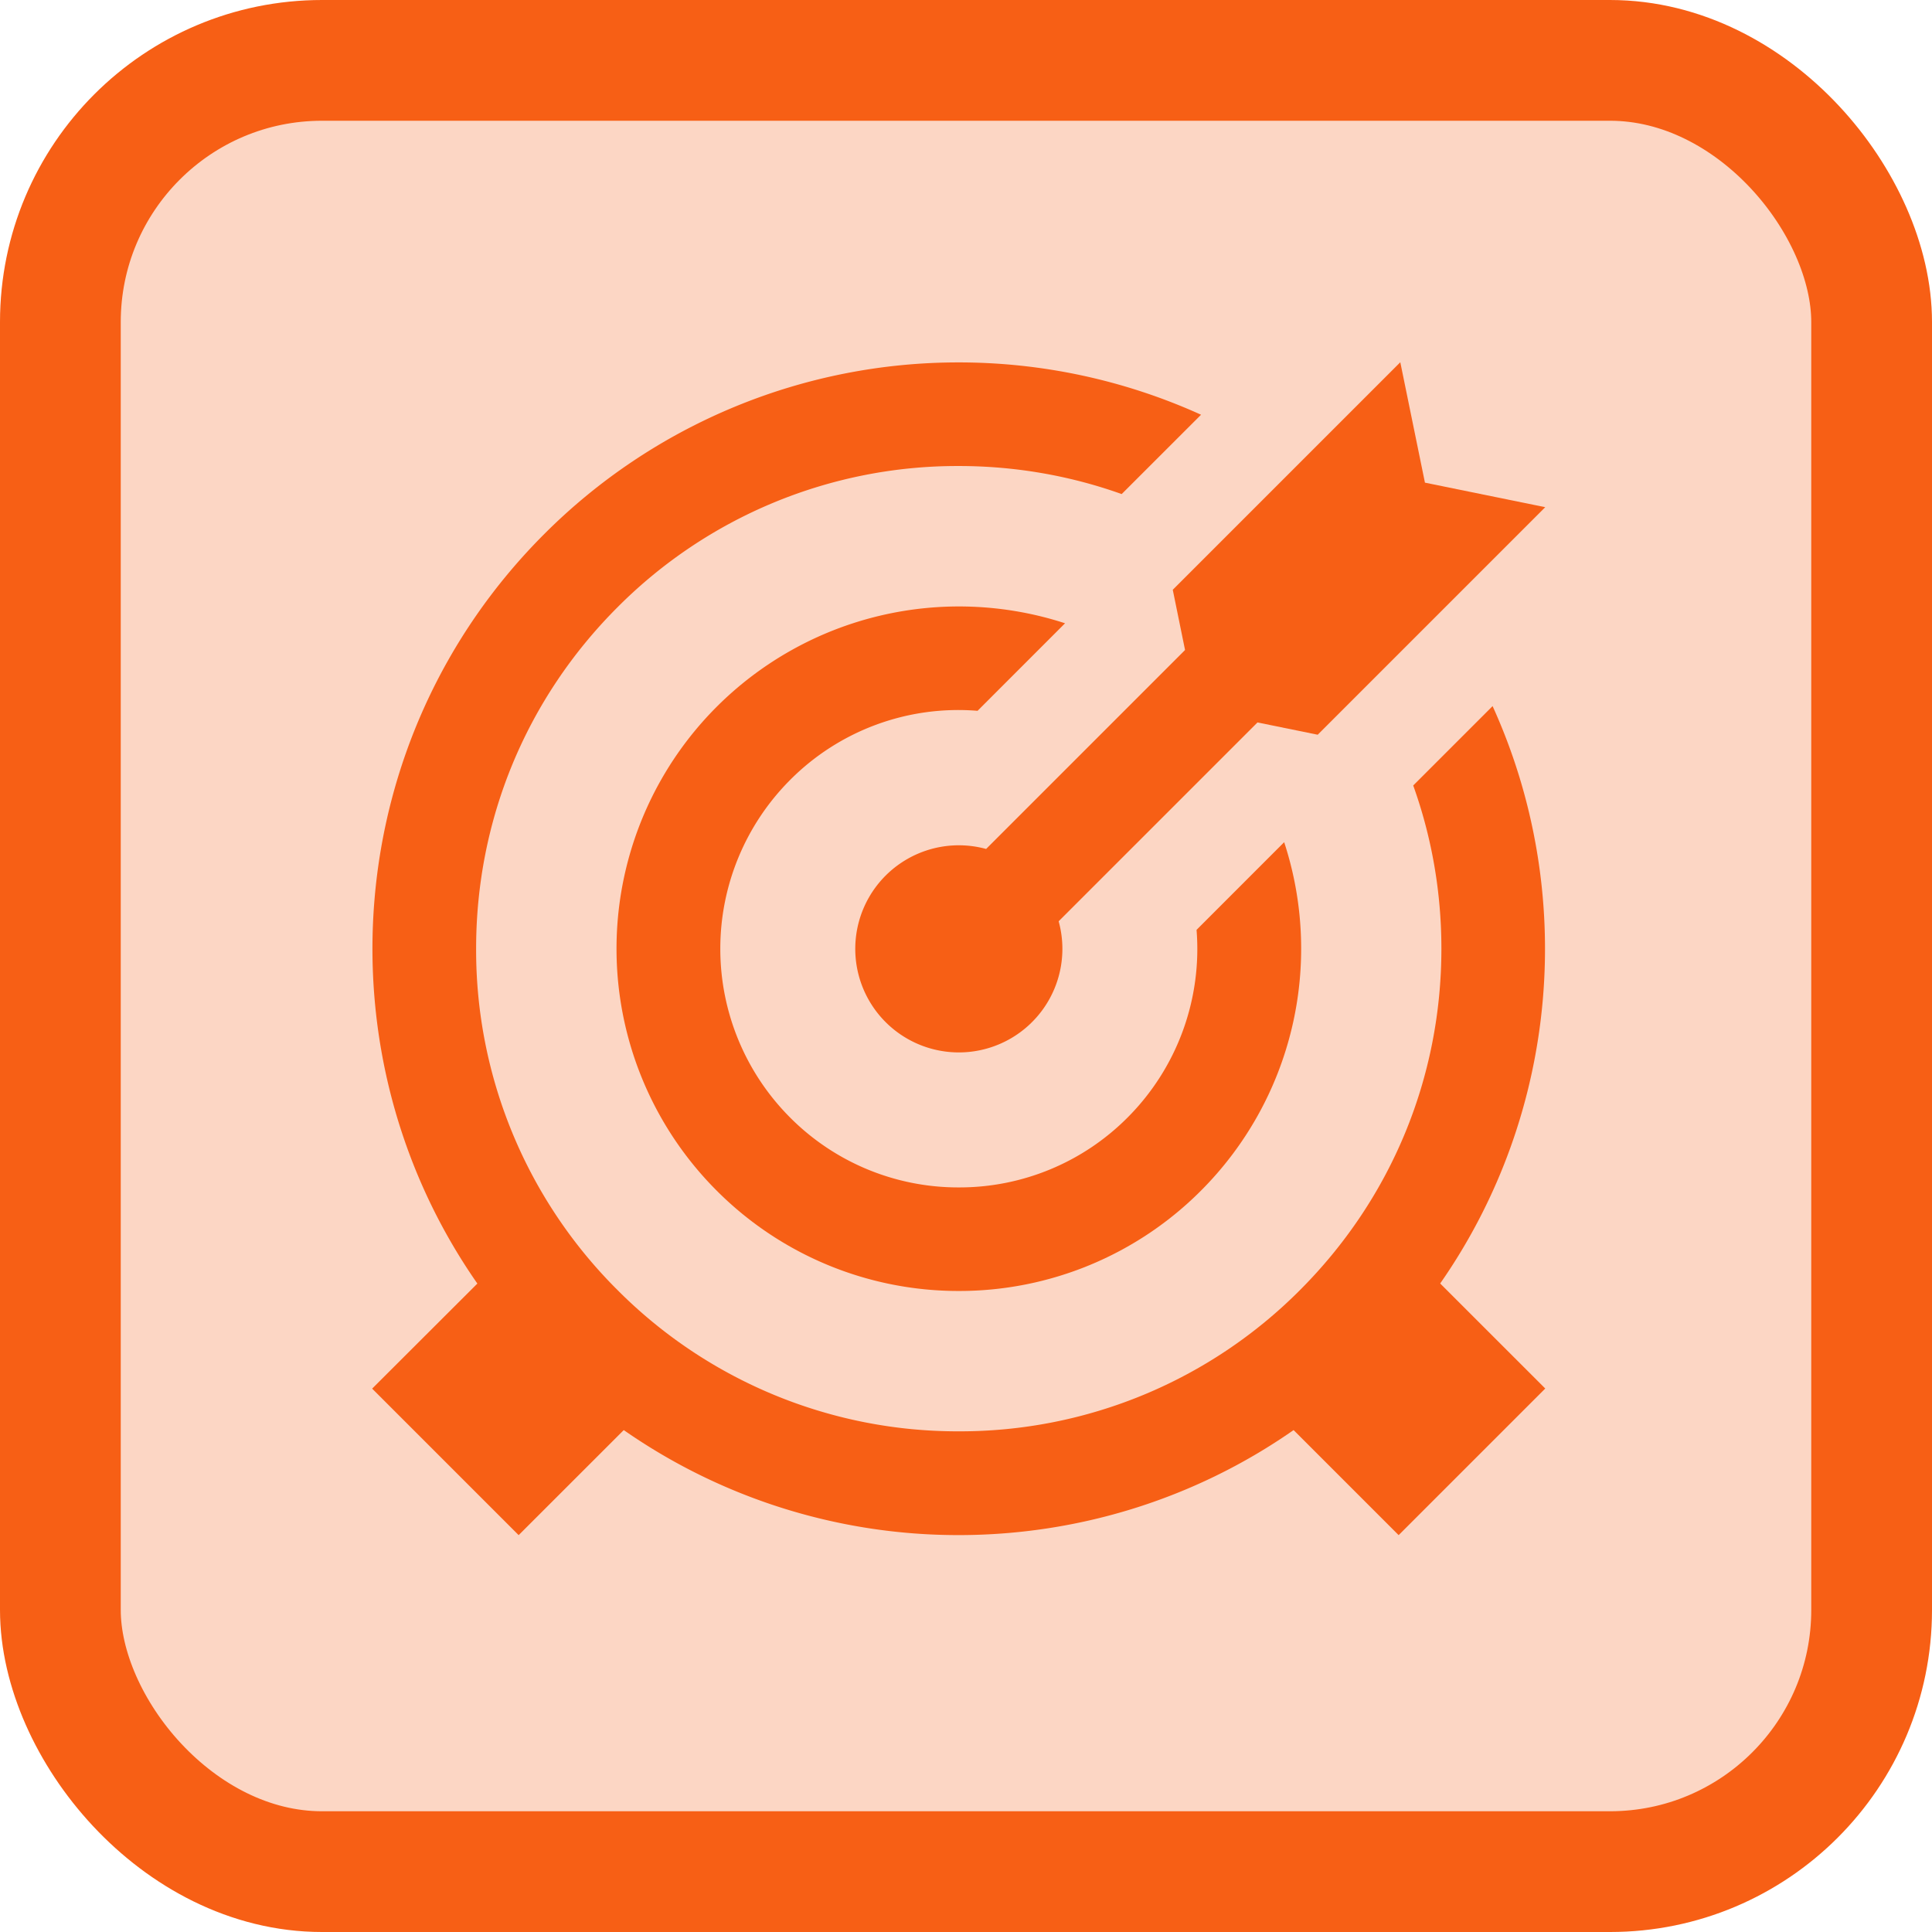 <svg xmlns="http://www.w3.org/2000/svg" width="48" height="48" fill="none"><rect width="45" height="45" x="1.5" y="1.5" fill="#F75F15" fill-opacity=".25" stroke="#F75F15" stroke-width="3" rx="6.5"/><path fill="#F75F15" d="M29.728 23.102a5.928 5.928 0 0 1-1.714 4.663 5.891 5.891 0 0 1-4.192 1.736 5.892 5.892 0 0 1-4.192-1.736 5.937 5.937 0 0 1 0-8.387 5.892 5.892 0 0 1 4.657-1.718l2.174-2.175a8.516 8.516 0 0 0-8.652 2.072 8.502 8.502 0 0 0 0 12.027 8.479 8.479 0 0 0 6.013 2.49 8.479 8.479 0 0 0 6.013-2.49 8.504 8.504 0 0 0 2.07-8.66l-2.177 2.178Z"/><path fill="#F75F15" d="m38.394 34.5-2.613-2.612c2.964-4.253 3.398-9.732 1.302-14.345l-1.972 1.972c.46 1.282.7 2.65.7 4.054 0 3.204-1.247 6.214-3.511 8.48a11.915 11.915 0 0 1-8.48 3.512 11.919 11.919 0 0 1-8.48-3.512 11.915 11.915 0 0 1-3.511-8.48c0-3.204 1.247-6.214 3.511-8.48a11.915 11.915 0 0 1 8.48-3.511c1.402 0 2.768.24 4.048.697l1.972-1.971a14.578 14.578 0 0 0-6.022-1.3 14.534 14.534 0 0 0-10.3 4.268C8.453 18.34 7.899 26.21 11.86 31.89L9.246 34.5l3.64 3.64 2.611-2.61a14.536 14.536 0 0 0 8.32 2.609c2.915 0 5.83-.87 8.322-2.609l2.61 2.61 3.64-3.64h.005Z"/><path fill="#F75F15" d="M35.402 11.99 34.79 9l-2.827 2.827-2.826 2.826.305 1.496-4.942 4.943a2.573 2.573 0 1 0 1.802 1.797l4.94-4.94 1.496.305 2.826-2.826 2.827-2.827-2.99-.61Z"/></svg>